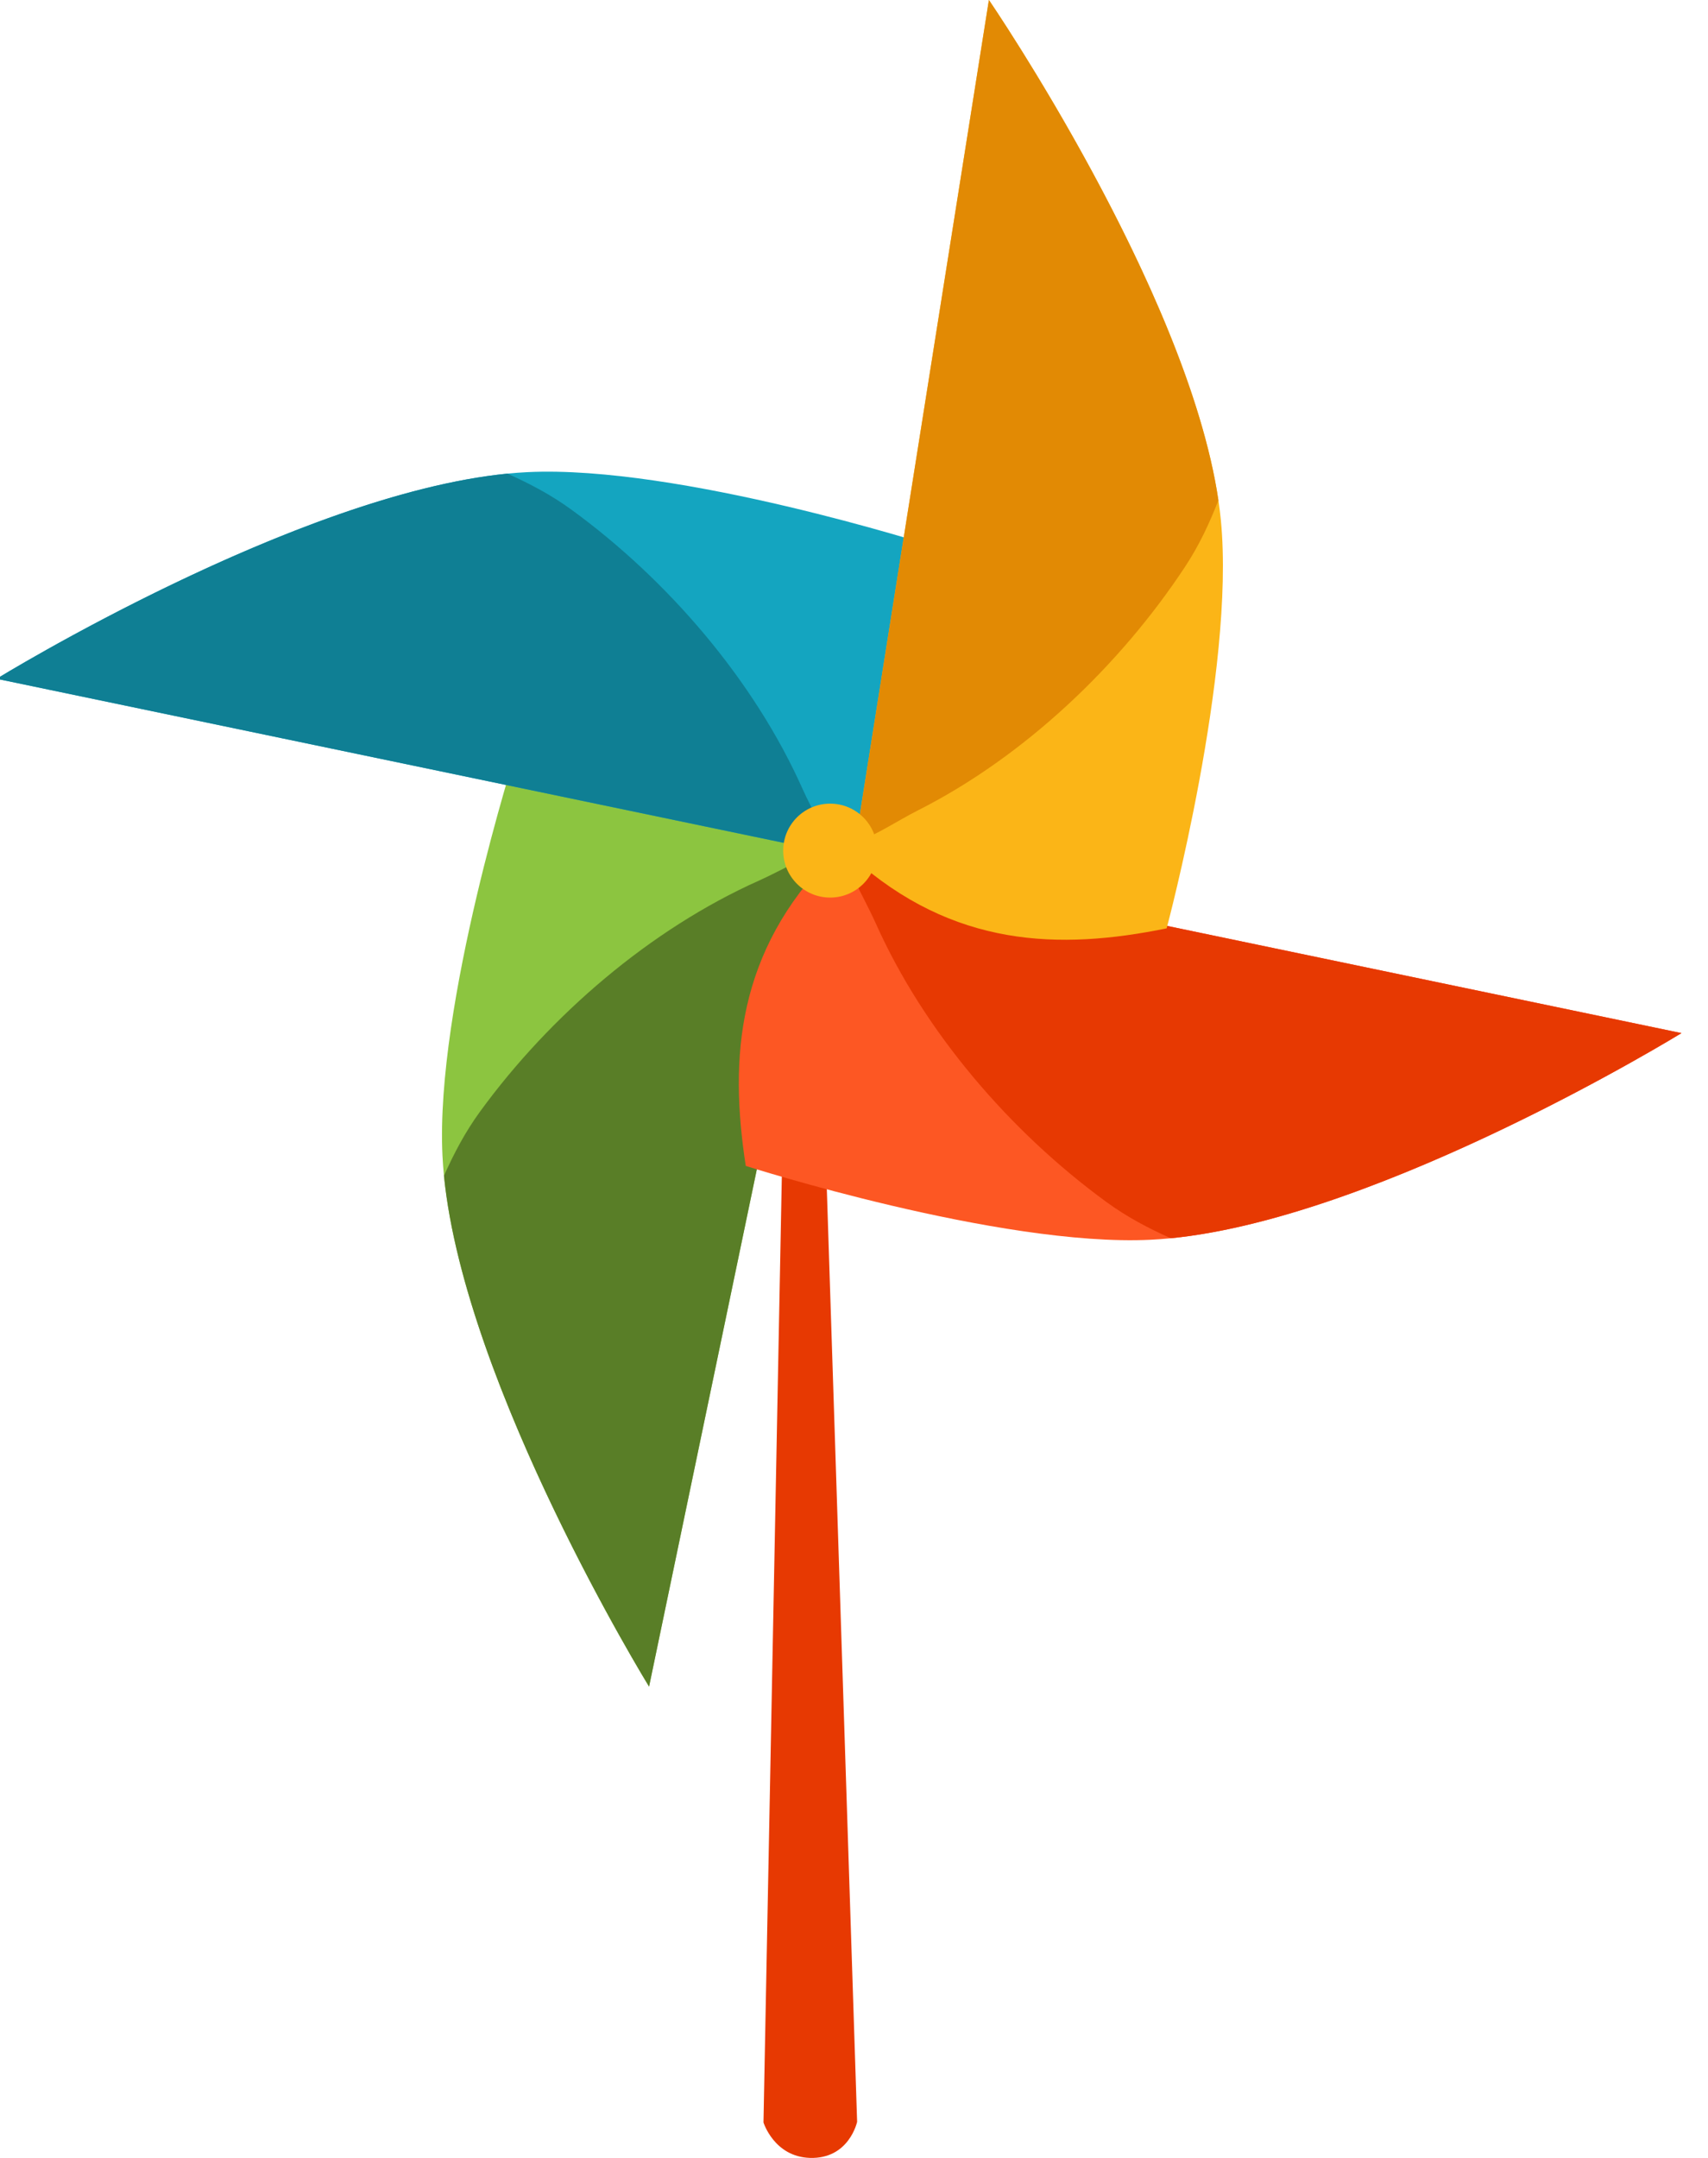 <svg width="57" height="72" viewBox="0 0 57 72" fill="none" xmlns="http://www.w3.org/2000/svg">
<g clip-path="url(#clip0_735_2730)">
<path d="M26.179 34.739L25.479 70.816C25.479 70.816 25.833 71.961 27.028 71.999C28.341 72.04 28.604 70.795 28.604 70.795L27.432 34.719L26.179 34.739Z" fill="#E73902"/>
<path d="M27.572 27.905C24.378 24.757 20.852 24.489 17.23 25.048C17.23 25.048 14.521 33.512 14.766 38.555C15.109 45.626 21.66 56.273 21.66 56.273L27.572 27.905Z" fill="#8CC540"/>
<path d="M27.467 28.412C26.721 28.638 26.039 29.064 25.328 29.382C21.704 31 18.362 33.878 16.027 37.079C15.522 37.772 15.158 38.469 14.816 39.228C15.512 46.281 21.661 56.274 21.661 56.274L27.467 28.412Z" fill="#597E27"/>
<path d="M28.258 28.56C31.406 25.365 31.674 21.839 31.116 18.218C31.116 18.218 22.651 15.509 17.608 15.753C10.537 16.096 -0.11 22.648 -0.11 22.648L28.258 28.56Z" fill="#14A5C0"/>
<path d="M27.75 28.454C27.524 27.708 27.098 27.026 26.78 26.316C25.162 22.691 22.284 19.349 19.083 17.015C18.39 16.509 17.693 16.145 16.934 15.803C9.881 16.499 -0.112 22.648 -0.112 22.648L27.75 28.454Z" fill="#0F7F94"/>
<path d="M27.746 28.559C24.598 31.753 24.329 35.279 24.888 38.901C24.888 38.901 33.352 41.609 38.396 41.365C45.467 41.022 56.114 34.47 56.114 34.47L27.746 28.559Z" fill="#FD5723"/>
<path d="M28.254 28.664C28.48 29.41 28.906 30.092 29.224 30.803C30.842 34.427 33.72 37.769 36.921 40.103C37.614 40.609 38.311 40.973 39.07 41.315C46.123 40.619 56.115 34.47 56.115 34.47L28.254 28.664Z" fill="#E73902"/>
<path d="M28.466 28.62C31.809 31.61 35.344 31.708 38.934 30.975C38.934 30.975 41.231 22.39 40.744 17.364C40.06 10.318 33.002 -0.001 33.002 -0.001L28.466 28.62Z" fill="#FBB517"/>
<path d="M28.547 28.108C29.281 27.847 29.942 27.388 30.636 27.037C34.178 25.246 37.377 22.209 39.555 18.9C40.026 18.183 40.356 17.469 40.661 16.694C39.625 9.683 33.002 -0.001 33.002 -0.001L28.547 28.108Z" fill="#E28A04"/>
<path d="M27.704 29.948C28.569 29.948 29.271 29.246 29.271 28.381C29.271 27.515 28.569 26.814 27.704 26.814C26.838 26.814 26.137 27.515 26.137 28.381C26.137 29.246 26.838 29.948 27.704 29.948Z" fill="#FBB517"/>
</g>
<defs>
<clipPath id="clip0_735_2730">
<rect width="56.225" height="72" fill="white"/>
</clipPath>
</defs>
</svg>
